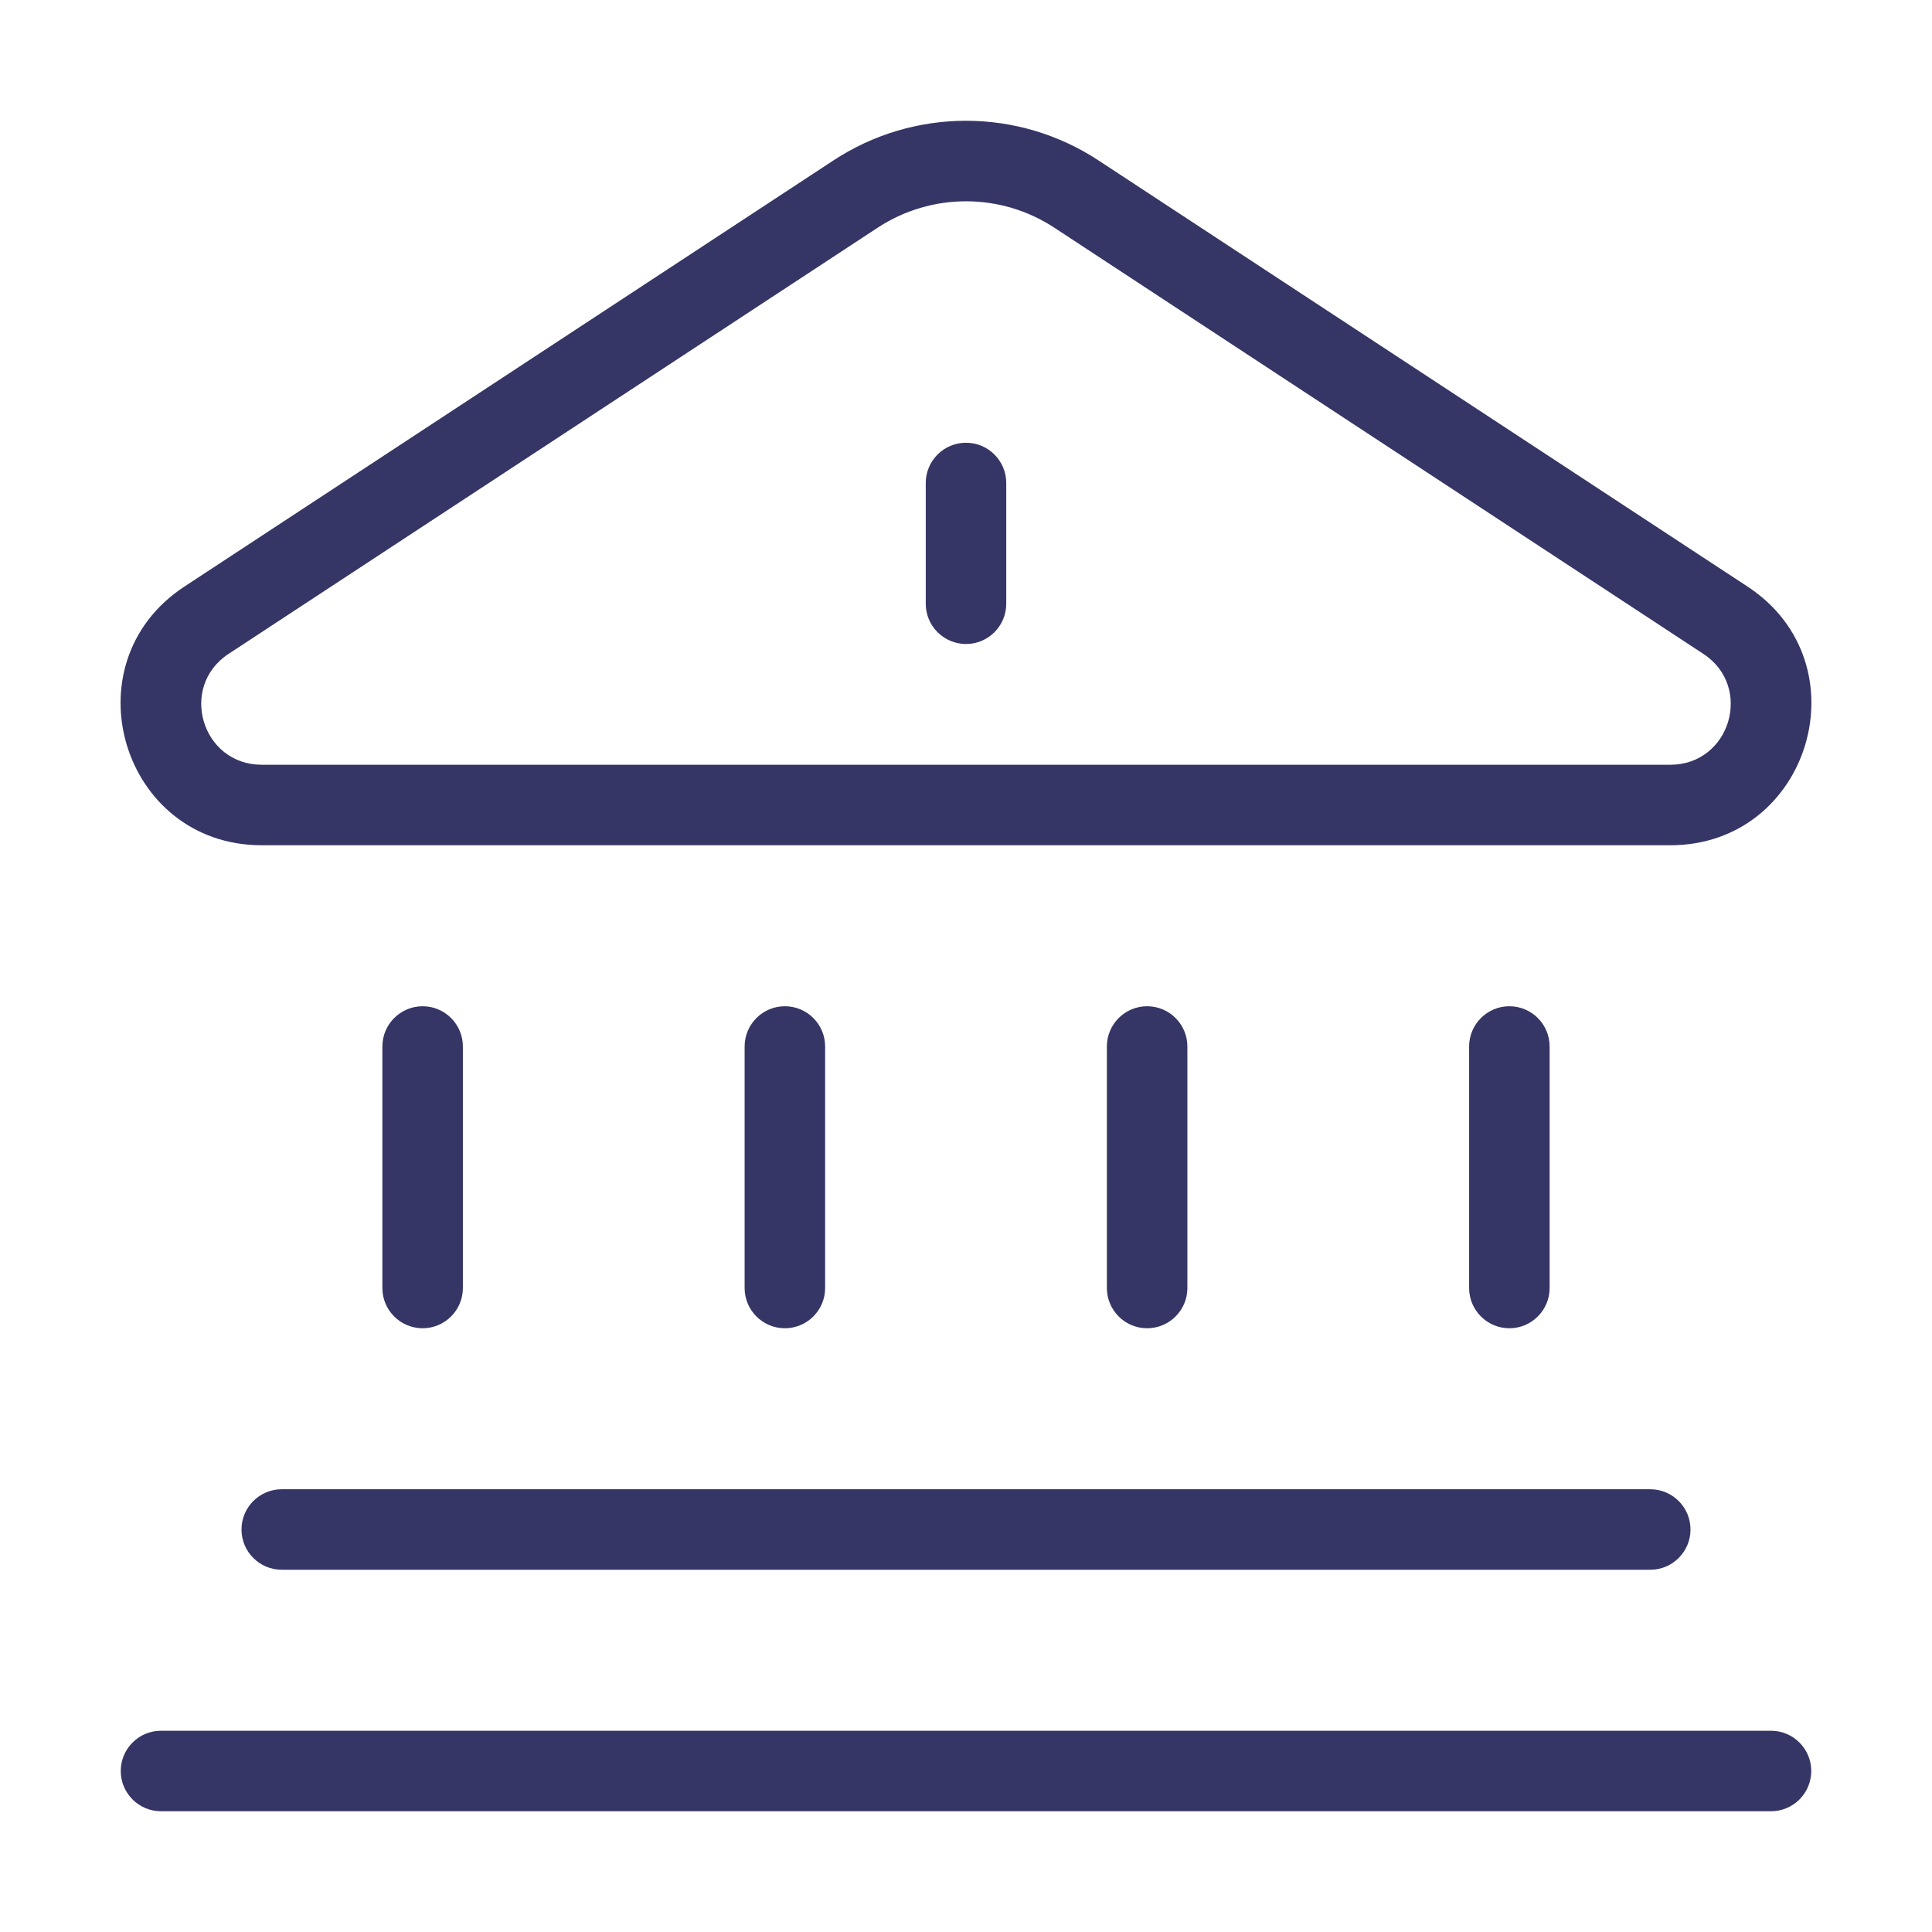 <svg width="24" height="24" viewBox="0 0 24 24" fill="none" xmlns="http://www.w3.org/2000/svg">
<path d="M12.5 6C12.5 5.724 12.276 5.5 12 5.5C11.724 5.5 11.5 5.724 11.5 6V7.5C11.5 7.776 11.724 8 12 8C12.276 8 12.5 7.776 12.5 7.5V6Z" fill="#353566"/>
<path fill-rule="evenodd" clip-rule="evenodd" d="M13.646 1.993C12.647 1.336 11.353 1.336 10.353 1.993L2.29 7.287C0.838 8.241 1.513 10.5 3.251 10.5H20.749C22.486 10.5 23.162 8.241 21.709 7.287L13.646 1.993ZM10.902 2.829C11.569 2.391 12.431 2.391 13.098 2.829L21.16 8.123C21.783 8.532 21.494 9.5 20.749 9.5H3.251C2.506 9.5 2.217 8.532 2.839 8.123L10.902 2.829Z" fill="#353566"/>
<path d="M18.75 12.5C19.026 12.5 19.25 12.724 19.25 13V16C19.25 16.276 19.026 16.5 18.75 16.5C18.474 16.5 18.25 16.276 18.25 16V13C18.25 12.724 18.474 12.5 18.75 12.5Z" fill="#353566"/>
<path d="M14.75 13C14.75 12.724 14.526 12.5 14.25 12.5C13.974 12.5 13.75 12.724 13.75 13V16C13.75 16.276 13.974 16.5 14.25 16.5C14.526 16.5 14.75 16.276 14.75 16V13Z" fill="#353566"/>
<path d="M9.75 12.5C10.026 12.5 10.25 12.724 10.25 13V16C10.25 16.276 10.026 16.5 9.75 16.5C9.474 16.5 9.25 16.276 9.25 16V13C9.25 12.724 9.474 12.5 9.75 12.5Z" fill="#353566"/>
<path d="M5.75 13C5.75 12.724 5.526 12.5 5.25 12.5C4.974 12.5 4.75 12.724 4.75 13V16C4.75 16.276 4.974 16.5 5.25 16.5C5.526 16.5 5.75 16.276 5.75 16V13Z" fill="#353566"/>
<path d="M3 19C3 18.724 3.224 18.5 3.5 18.5H20.5C20.776 18.5 21 18.724 21 19C21 19.276 20.776 19.5 20.5 19.5H3.5C3.224 19.5 3 19.276 3 19Z" fill="#353566"/>
<path d="M2 21.5C1.724 21.5 1.5 21.724 1.5 22C1.5 22.276 1.724 22.5 2 22.5H22C22.276 22.5 22.5 22.276 22.5 22C22.5 21.724 22.276 21.5 22 21.5H2Z" fill="#353566"/>
</svg>
